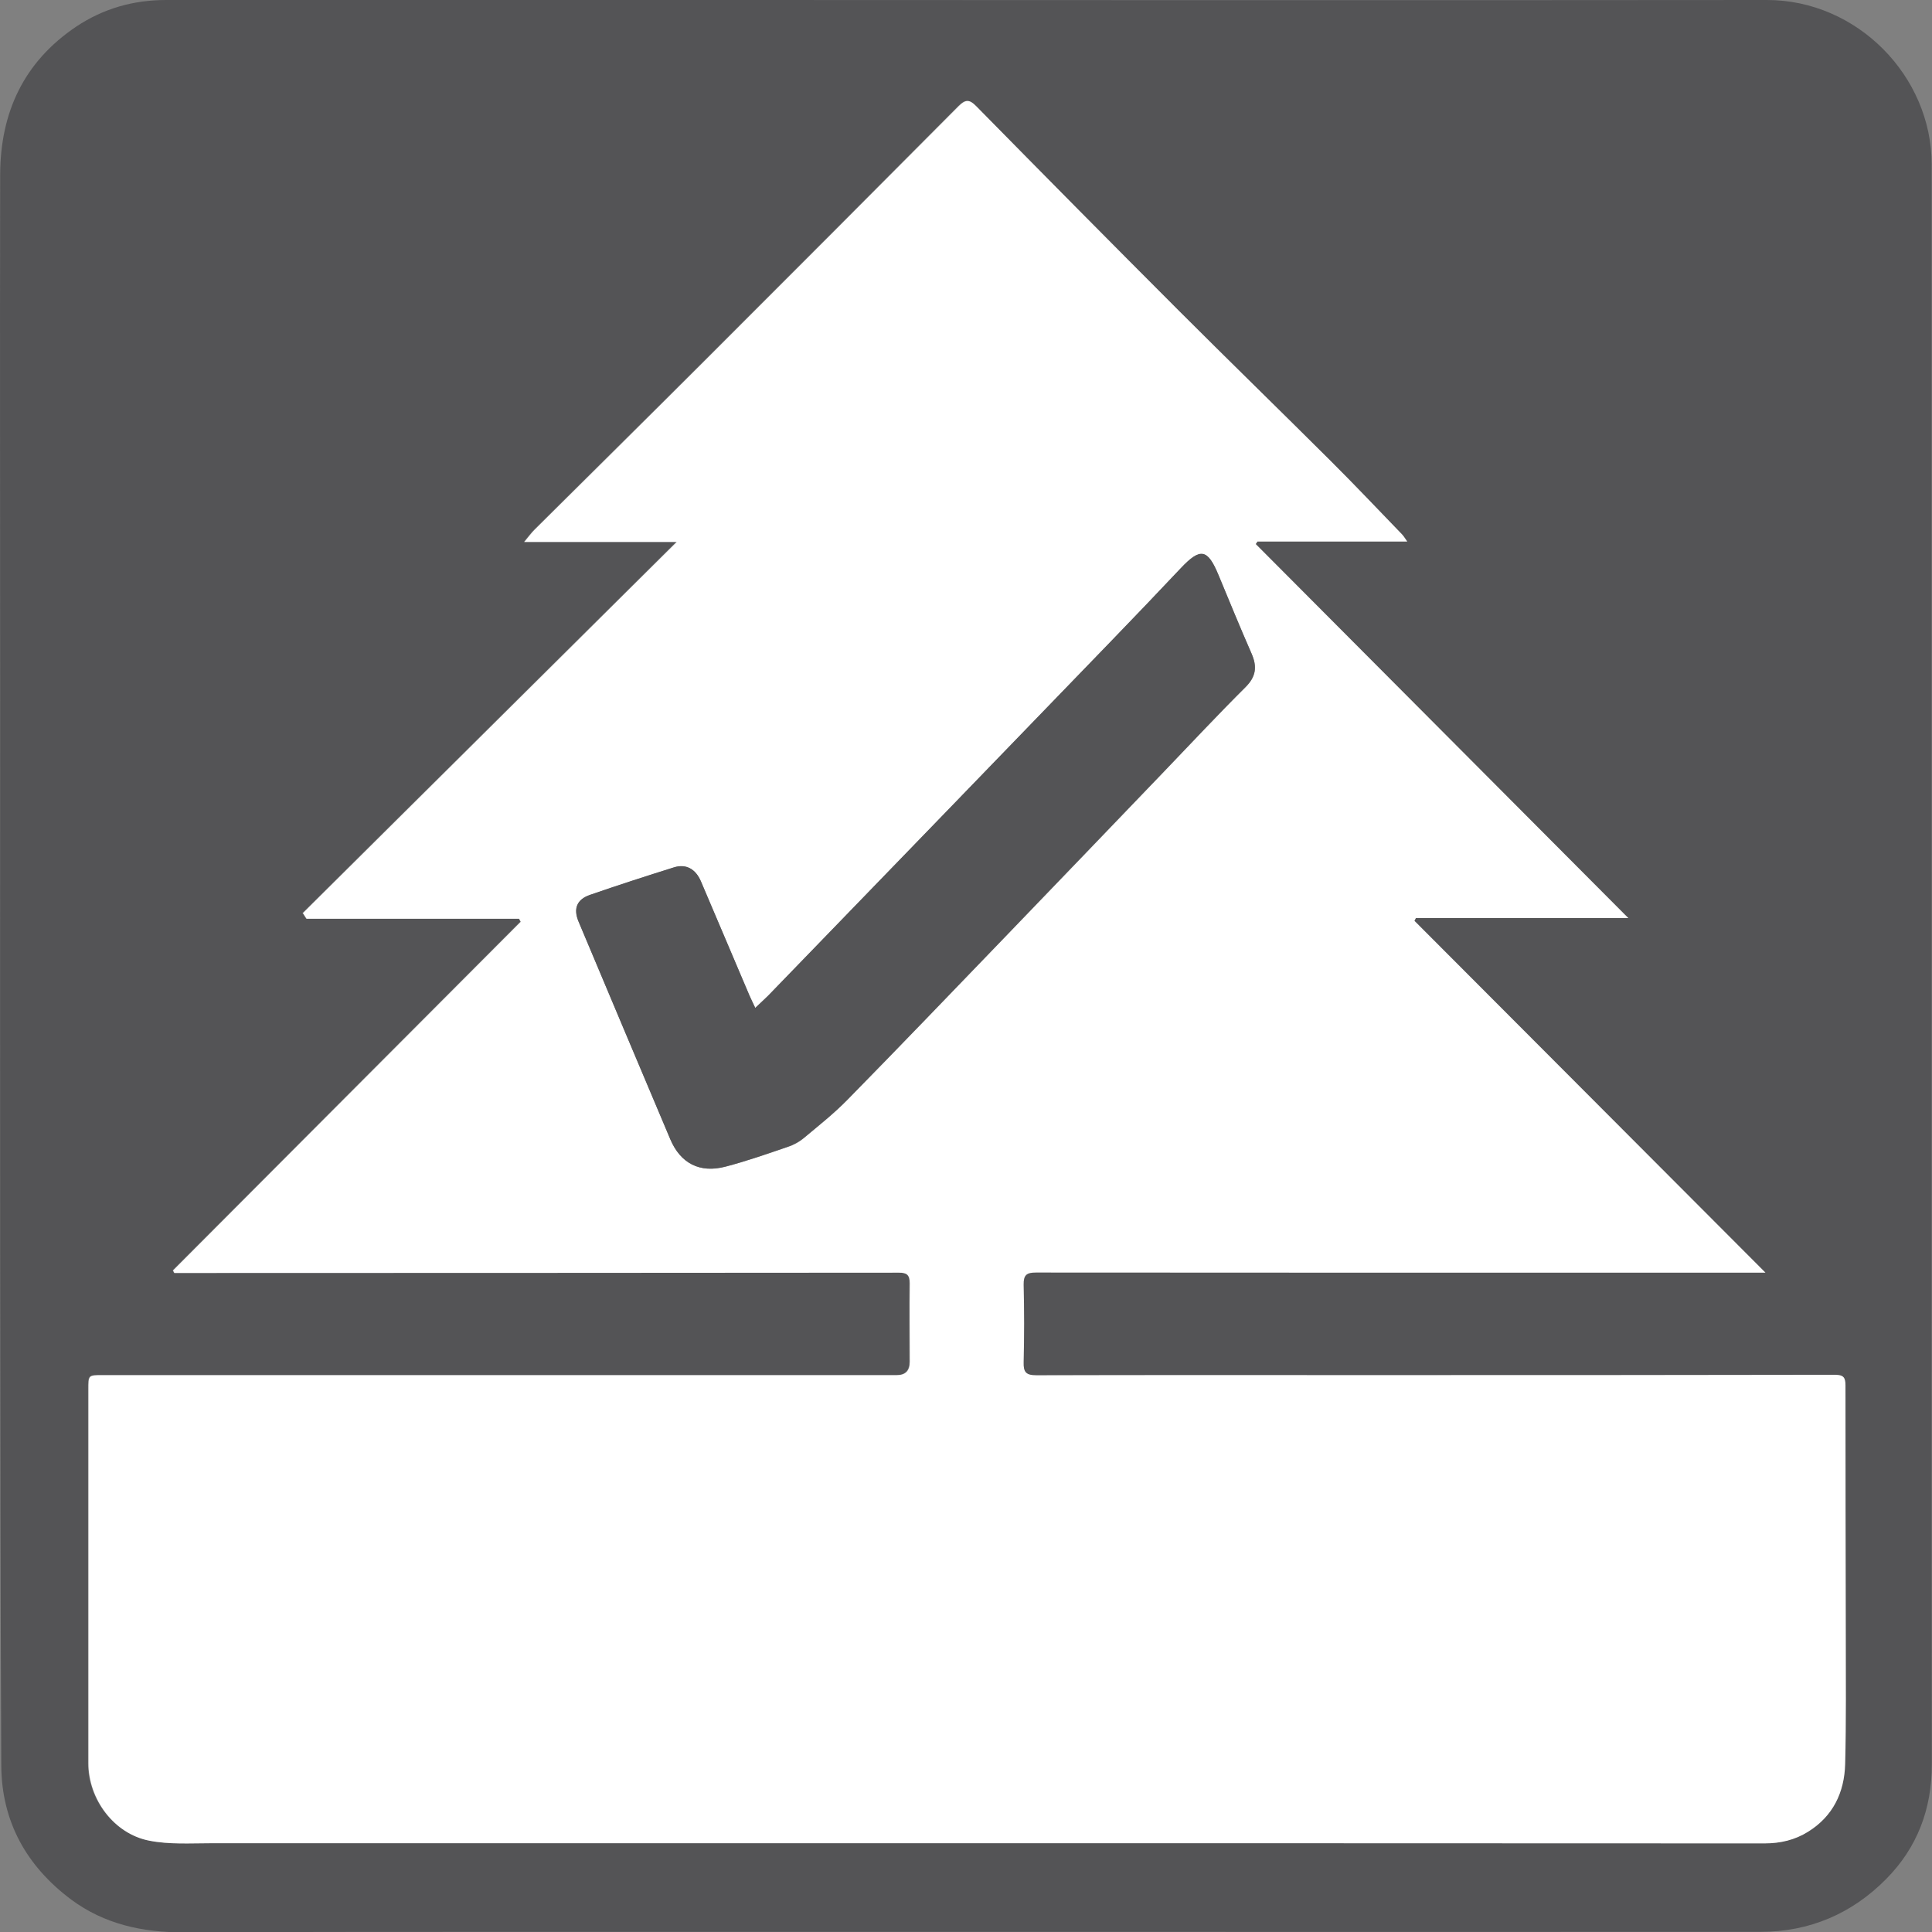 <?xml version="1.0" encoding="UTF-8"?>
<svg id="Inforgraphics" xmlns="http://www.w3.org/2000/svg" viewBox="0 0 121.02 121.03">
  <rect x="0" y="0" width="121.02" height="121.03" fill="#808080" stroke="none"/>
  <defs>
    <style>
      .cls-1 {
        fill: #545456;
      }

      .cls-1, .cls-2 {
        stroke-width: 0px;
      }

      .cls-2 {
        fill: #fff;
      }
    </style>
  </defs>
  <g id="fxZe8R.tif">
    <g>
      <path class="cls-1" d="M121,60.56c0,16.65-.01,33.3.01,49.95,0,2.81-.91,5.22-2.86,7.19-2.15,2.18-4.81,3.31-7.87,3.31-15.34.01-30.68,0-46.03,0-10.15,0-20.3,0-30.46,0-7.43,0-14.86,0-22.3.03-2.56.01-4.95-.51-7.03-2.05C1.67,116.9.1,114.12.08,110.59c-.05-10.65-.06-21.3-.07-31.95-.01-11.58,0-23.17,0-34.75,0-10.98-.02-21.96,0-32.94C.02,7.07,1.47,3.89,4.77,1.67,6.48.53,8.36,0,10.41,0c11.98,0,23.96,0,35.94,0C67.79.01,89.24.02,110.68,0c5.67,0,10.32,4.78,10.32,10.3-.01,14.78,0,29.56,0,44.34,0,1.97,0,3.94,0,5.92ZM18.96,57.21l.21.33h13.32c.03.06.07.12.1.19-7.26,7.28-14.52,14.56-21.78,21.84.03.05.05.1.08.16.39,0,.78,0,1.17,0,14.74,0,29.48,0,44.22-.02.51,0,.69.14.68.67-.03,1.64,0,3.28,0,4.92q0,.83-.81.83c-16.59,0-33.18,0-49.77,0-.87,0-.87,0-.87.89,0,7.81,0,15.61,0,23.42,0,2.25,1.6,4.42,3.81,4.85,1.26.25,2.6.16,3.9.16,22.15,0,44.3,0,66.46,0,10.28,0,20.55,0,30.83.01.98,0,1.89-.21,2.72-.73,1.57-.97,2.28-2.46,2.32-4.23.07-2.72.04-5.44.04-8.15,0-5.19-.02-10.38-.02-15.57,0-.5-.11-.67-.66-.67-9.78.02-19.56.02-29.34.02-6.89,0-13.79,0-20.68.01-.64,0-.81-.19-.8-.82.04-1.62.04-3.24,0-4.86-.02-.61.19-.76.78-.76,13.39.01,26.78.01,40.17.01,1.77,0,3.54,0,5.52,0-7.41-7.43-14.7-14.73-21.99-22.04.03-.06.06-.11.09-.17h13.31c-7.84-7.87-15.59-15.65-23.34-23.43.04-.05.07-.1.11-.16h9.38c-.13-.18-.2-.32-.31-.43-1.5-1.55-2.98-3.12-4.51-4.64-3.15-3.13-6.33-6.23-9.47-9.37-4.25-4.26-8.48-8.54-12.71-12.83-.42-.43-.67-.43-1.1,0-5.3,5.33-10.6,10.65-15.92,15.96-3.54,3.54-7.1,7.05-10.65,10.58-.19.19-.35.41-.64.76h9.55c-7.86,7.8-15.64,15.53-23.43,23.26Z"/>
      <path class="cls-2" d="M18.96,57.21c7.78-7.73,15.57-15.45,23.43-23.26h-9.55c.29-.35.45-.57.64-.76,3.55-3.53,7.11-7.04,10.65-10.58,5.32-5.31,10.62-10.63,15.92-15.96.43-.43.68-.43,1.1,0,4.22,4.29,8.45,8.57,12.71,12.83,3.14,3.14,6.33,6.24,9.47,9.37,1.53,1.52,3.01,3.09,4.51,4.64.1.11.18.25.31.43h-9.38c-.04.05-.07.1-.11.16,7.75,7.78,15.49,15.55,23.34,23.43h-13.31c-.03.06-.06.11-.09.17,7.29,7.31,14.58,14.62,21.99,22.04-1.97,0-3.74,0-5.52,0-13.39,0-26.78,0-40.17-.01-.59,0-.79.15-.78.76.04,1.62.04,3.24,0,4.86-.02.63.16.82.8.82,6.89-.02,13.79-.01,20.68-.01,9.78,0,19.56,0,29.34-.02.55,0,.66.17.66.67,0,5.19.01,10.38.02,15.57,0,2.72.03,5.44-.04,8.15-.05,1.77-.76,3.26-2.32,4.23-.83.52-1.74.73-2.72.73-10.28,0-20.55-.01-30.83-.01-22.15,0-44.3,0-66.46,0-1.3,0-2.64.09-3.9-.16-2.21-.43-3.81-2.6-3.81-4.85,0-7.81,0-15.61,0-23.42,0-.89,0-.89.87-.89,16.59,0,33.18,0,49.77,0q.81,0,.81-.83c0-1.64-.02-3.28,0-4.92,0-.53-.18-.67-.68-.67-14.74.01-29.48.02-44.22.02-.39,0-.78,0-1.17,0-.03-.05-.05-.1-.08-.16,7.26-7.28,14.52-14.56,21.78-21.84-.03-.06-.07-.12-.1-.19h-13.32l-.21-.33ZM47.31,63.13c-.16-.33-.27-.55-.36-.77-1.02-2.38-2.03-4.76-3.04-7.15-.33-.77-.93-1.11-1.69-.87-1.76.55-3.51,1.11-5.25,1.72-.84.29-1.06.87-.72,1.68,1.91,4.54,3.82,9.09,5.74,13.62.64,1.52,1.85,2.15,3.47,1.72,1.32-.35,2.61-.8,3.9-1.24.37-.12.73-.32,1.02-.57.92-.77,1.87-1.52,2.71-2.38,3.27-3.33,6.5-6.7,9.74-10.06,3.38-3.51,6.76-7.02,10.13-10.54,1.68-1.75,3.34-3.53,5.06-5.24.67-.67.74-1.29.38-2.11-.72-1.63-1.39-3.28-2.07-4.92-.68-1.63-1.13-1.71-2.35-.43-1.48,1.57-2.97,3.13-4.47,4.68-3.4,3.52-6.81,7.04-10.21,10.56-3.72,3.85-7.45,7.69-11.17,11.54-.23.24-.47.45-.81.77Z"/>
      <path class="cls-1" d="M47.31,63.13c.33-.32.58-.54.81-.77,3.72-3.85,7.45-7.69,11.17-11.54,3.41-3.52,6.81-7.04,10.21-10.56,1.5-1.55,2.99-3.11,4.47-4.68,1.22-1.29,1.67-1.21,2.35.43.68,1.64,1.36,3.29,2.07,4.92.36.82.29,1.45-.38,2.11-1.72,1.71-3.38,3.49-5.06,5.24-3.38,3.51-6.75,7.03-10.13,10.54-3.24,3.36-6.47,6.73-9.74,10.06-.84.86-1.79,1.61-2.71,2.38-.3.25-.66.45-1.02.57-1.29.44-2.58.9-3.9,1.24-1.62.43-2.83-.2-3.47-1.72-1.92-4.54-3.83-9.08-5.74-13.62-.34-.81-.12-1.39.72-1.68,1.74-.6,3.5-1.17,5.25-1.72.76-.24,1.36.1,1.69.87,1.02,2.38,2.03,4.76,3.04,7.15.1.22.21.44.36.77Z"/>
    </g>
  </g>
</svg>